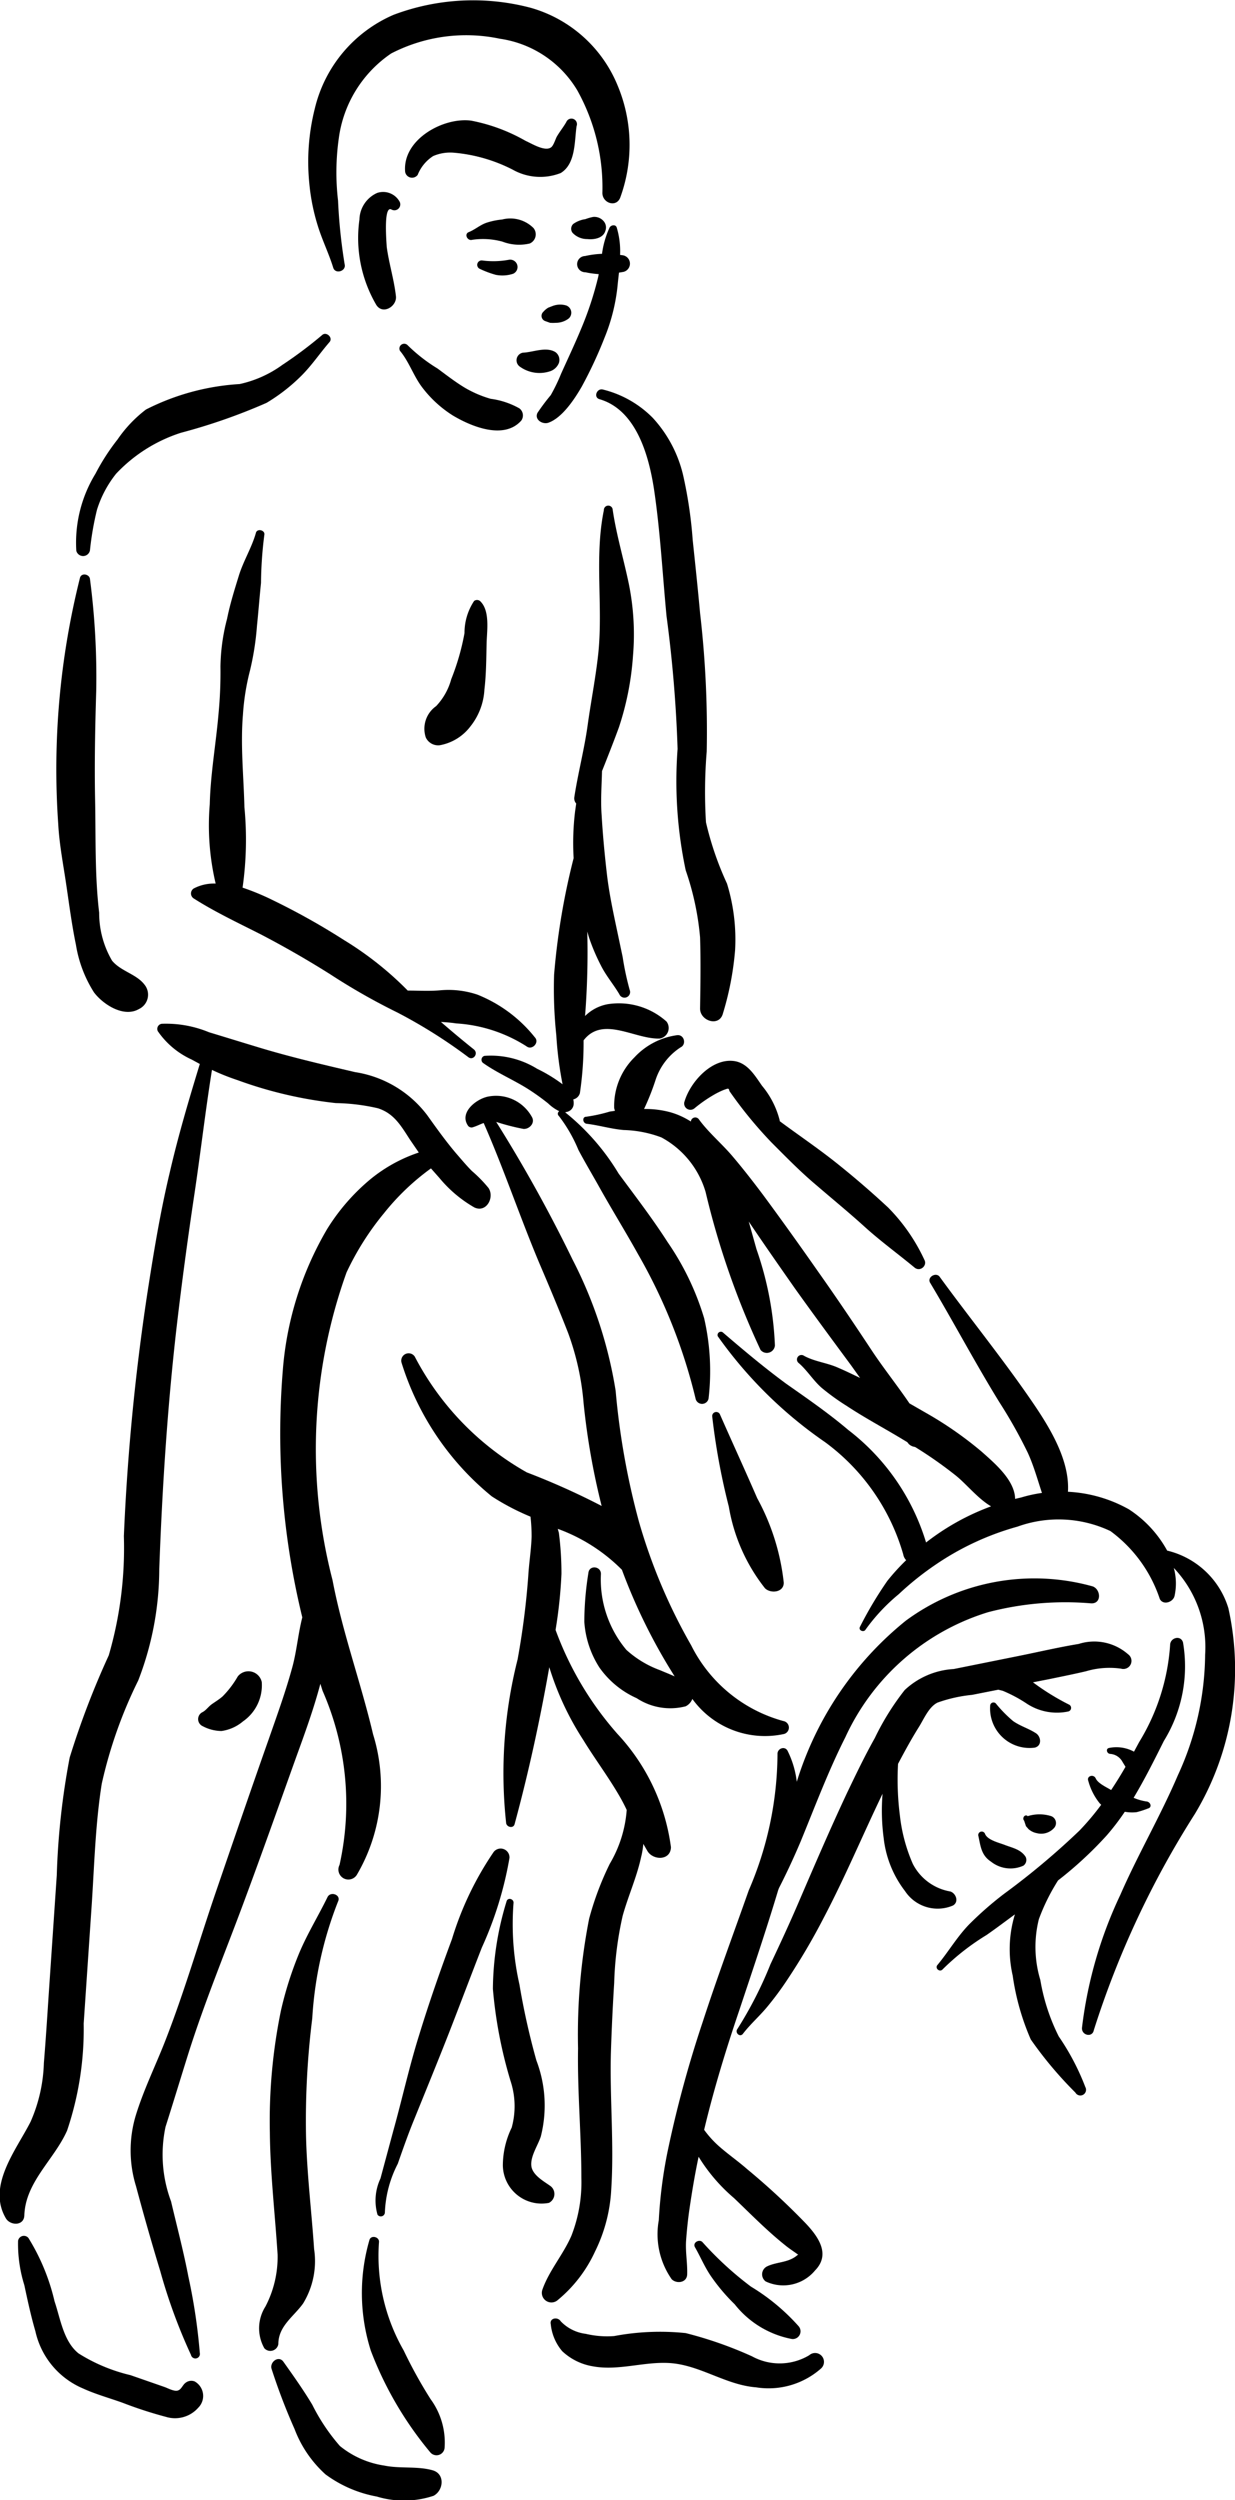<svg xmlns="http://www.w3.org/2000/svg" data-name="Layer 1" viewBox="3.322 1.611 3.35 6.777" x="0px" y="0px"><title>KAMASUTRA</title><path d="M4.239,6.765c.009-.018-.021-.029-.029-.011-.025.051-.054.098-.076.15a.965.965,0,0,0-.05.157,1.483,1.483,0,0,0-.03.33c.001.111.014.221.021.331a.29.29,0,0,1-.033.141.11.11,0,0,0-.003.113.022.022,0,0,0,.038-.011c-0-.049.041-.074.067-.11a.22.22,0,0,0,.03-.148c-.007-.104-.02-.208-.022-.312a2.242,2.242,0,0,1,.017-.313A1.027,1.027,0,0,1,4.239,6.765Z" /><path d="M4.496,8.307c-.042-.012-.088-.004-.132-.013a.248.248,0,0,1-.12-.053.526.526,0,0,1-.075-.112c-.024-.04-.051-.078-.078-.116-.013-.019-.039.001-.032.02a1.635,1.635,0,0,0,.062.162.316.316,0,0,0,.084.123.336.336,0,0,0,.139.06.254.254,0,0,0,.154-.002C4.525,8.362,4.53,8.317,4.496,8.307Z" /><path d="M4.49,8.114a1.26,1.26,0,0,1-.073-.132.515.515,0,0,1-.067-.293c.002-.015-.022-.021-.026-.006a.515.515,0,0,0,.004.3.963.963,0,0,0,.161.275.022.022,0,0,0,.039-.012A.199.199,0,0,0,4.49,8.114Z" /><path d="M4.661,6.631a.862.862,0,0,0-.113.236c-.032.086-.062.172-.089.26-.027.086-.046.173-.07.259l-.035.13a.14.14,0,0,0-.008.098.011.011,0,0,0,.02-.006A.313.313,0,0,1,4.401,7.476c.014-.04.028-.08.044-.119.032-.079.064-.157.095-.236.03-.077.059-.154.089-.231a.988.988,0,0,0,.075-.243A.024.024,0,0,0,4.661,6.631Z" /><path d="M5.447,6.276a.396.396,0,0,1-.25-.205,1.51,1.51,0,0,1-.142-.336A2.03,2.03,0,0,1,4.992,5.381a1.18,1.18,0,0,0-.117-.356,3.939,3.939,0,0,0-.207-.373.608.608,0,0,0,.074.019c.016.001.032-.016.023-.032a.111.111,0,0,0-.122-.055c-.032.008-.076.044-.051.079a.012.012,0,0,0,.014.003c.01-.003.019-.008.028-.011.055.125.098.254.151.38.027.063.053.125.078.189a.719.719,0,0,1,.042.19,1.936,1.936,0,0,0,.049.279,1.958,1.958,0,0,0-.203-.091A.767.767,0,0,1,4.447,5.288a.02.02,0,0,0-.036.016.757.757,0,0,0,.245.363.647.647,0,0,0,.105.055.463.463,0,0,1,.003.054c-.001.035-.007.071-.009.106a2.125,2.125,0,0,1-.029.227,1.256,1.256,0,0,0-.031.444c.002.011.02.015.023.002.038-.14.069-.283.094-.425a.782.782,0,0,0,.092.197c.03.049.065.096.094.145.009.015.017.03.024.045a.335.335,0,0,1-.046.146.812.812,0,0,0-.056.149,1.63,1.63,0,0,0-.03.351c-.002.117.009.234.009.351a.398.398,0,0,1-.027.157c-.022.051-.061.095-.079.147a.026.026,0,0,0,.04.029.371.371,0,0,0,.103-.133.428.428,0,0,0,.044-.168c.008-.122-.004-.246-.001-.368q.003-.096.009-.192a.941.941,0,0,1,.023-.182c.015-.054.038-.104.05-.159.003-.012.005-.024.006-.036l.011.019c.015.026.063.027.064-.01a.557.557,0,0,0-.145-.307.884.884,0,0,1-.168-.282,1.274,1.274,0,0,0,.016-.152.862.862,0,0,0-.007-.111L4.835,5.755a.473.473,0,0,1,.174.111,1.538,1.538,0,0,0,.13.268l.013.021c-.013-.006-.026-.011-.04-.017a.277.277,0,0,1-.091-.055.297.297,0,0,1-.069-.205c.001-.022-.032-.026-.034-.003a.838.838,0,0,0-.011.132.261.261,0,0,0,.041.124.246.246,0,0,0,.101.083.166.166,0,0,0,.133.022.037.037,0,0,0,.018-.02.243.243,0,0,0,.249.095A.018.018,0,0,0,5.447,6.276Z" /><path d="M5.517,7.995a.156.156,0,0,1-.155.003,1.069,1.069,0,0,0-.18-.063.672.672,0,0,0-.194.008A.251.251,0,0,1,4.911,7.937a.113.113,0,0,1-.068-.034c-.008-.013-.031-.009-.027.008a.133.133,0,0,0,.031.073.159.159,0,0,0,.083.041c.075.014.151-.018.226-.007s.14.058.217.064a.215.215,0,0,0,.176-.051A.024.024,0,0,0,5.517,7.995Z" /><path d="M5.507,7.637a1.925,1.925,0,0,0-.159-.147c-.024-.021-.05-.039-.074-.06A.276.276,0,0,1,5.232,7.384c.026-.109.059-.217.095-.323.039-.117.079-.235.114-.354a1.075,1.075,0,0,0,.04-.177.466.466,0,0,0,.003-.083.255.255,0,0,0-.025-.089c-.007-.016-.029-.008-.028.008a.942.942,0,0,1-.078.369c-.042.119-.086.237-.125.357a3.094,3.094,0,0,0-.096.355,1.264,1.264,0,0,0-.023.182.213.213,0,0,0,.035.16c.013.013.041.01.042-.013.001-.031-.005-.061-.003-.091.002-.028.005-.057.009-.085.007-.048.015-.096.025-.143a.47.47,0,0,0,.096.112c.045.043.09.089.139.128.011.009.022.016.033.024l.002.001a.073.073,0,0,1-.018.012c-.021.01-.045.01-.066.02a.024.024,0,0,0-.004.041A.112.112,0,0,0,5.533,7.765C5.576,7.721,5.541,7.673,5.507,7.637Z" /><path d="M5.488,7.916a.562.562,0,0,0-.129-.107.902.902,0,0,1-.131-.12c-.008-.01-.028 0-.021.013.015.026.026.053.043.078a.51.51,0,0,0,.065.077.259.259,0,0,0,.155.094A.021.021,0,0,0,5.488,7.916Z" /><path d="M4.816,7.537C4.798,7.524,4.77,7.509,4.764,7.486c-.006-.027.017-.059.025-.084a.342.342,0,0,0-.012-.206,1.959,1.959,0,0,1-.046-.206.74.74,0,0,1-.016-.221c.001-.011-.016-.016-.019-.004a.826.826,0,0,0-.037.237A1.218,1.218,0,0,0,4.707,7.252a.218.218,0,0,1,.003.126.236.236,0,0,0-.024.102.105.105,0,0,0,.125.102A.027.027,0,0,0,4.816,7.537Z" /><path d="M4.647,4.831a.36.36,0,0,0-.045-.046c-.015-.015-.029-.032-.043-.048-.028-.033-.053-.068-.078-.103a.303.303,0,0,0-.196-.117c-.09-.021-.18-.042-.268-.069-.043-.013-.085-.026-.128-.039a.305.305,0,0,0-.128-.023.014.014,0,0,0-.011.02.224.224,0,0,0,.092.077l.022.012c-.03.098-.059.196-.082.296-.026.109-.044.22-.061.33a6.095,6.095,0,0,0-.063.654,1.04,1.04,0,0,1-.041.323,2.265,2.265,0,0,0-.106.277,2.021,2.021,0,0,0-.035.319l-.022.325c-.004.061-.008.123-.013.184a.424.424,0,0,1-.036.159c-.039.077-.119.174-.067.262.012.02.049.021.05-.008.003-.091.081-.151.116-.23a.859.859,0,0,0,.045-.29l.022-.325c.007-.108.01-.218.027-.325a1.233,1.233,0,0,1,.099-.28.84.84,0,0,0,.057-.302c.008-.219.022-.437.047-.655.014-.12.03-.239.048-.359.017-.113.03-.227.048-.339.023.011.046.02.07.028a1.131,1.131,0,0,0,.266.062.544.544,0,0,1,.114.014c.044.014.063.048.087.085l.024.035a.413.413,0,0,0-.132.073.557.557,0,0,0-.117.135.89.89,0,0,0-.12.384,2.101,2.101,0,0,0,.053.668c-.011.043-.015.089-.026.131-.018.067-.042.133-.065.199-.048.136-.095.273-.142.41s-.087.276-.14.411c-.026.066-.058.131-.079.2a.329.329,0,0,0,.001.191q.031.116.066.231a1.49,1.49,0,0,0,.083.226A.011.011,0,0,0,3.864,7.989a1.569,1.569,0,0,0-.031-.207C3.82,7.714,3.802,7.646,3.786,7.578A.362.362,0,0,1,3.771,7.376c.021-.066.041-.132.062-.199.043-.136.097-.267.147-.401s.097-.267.145-.401c.024-.066.048-.132.066-.2l.006.019a.761.761,0,0,1,.046.472.027.027,0,0,0,.048.025A.474.474,0,0,0,4.334,6.312c-.033-.14-.083-.276-.11-.418A1.417,1.417,0,0,1,4.262,5.06a.753.753,0,0,1,.102-.161.648.648,0,0,1,.127-.121l.023.026a.345.345,0,0,0,.095.08C4.642,4.899,4.664,4.856,4.647,4.831Z" /><path d="M3.85,8.066a.025.025,0,0,0-.025.004c-.007.005-.011.017-.019.02-.01.005-.029-.006-.038-.009l-.092-.032a.464.464,0,0,1-.141-.059c-.041-.033-.049-.094-.065-.141a.569.569,0,0,0-.071-.172.016.016,0,0,0-.028.008.375.375,0,0,0,.017.12c.009.042.018.084.03.125a.22.22,0,0,0,.129.155c.035.016.072.026.108.039a1.12,1.12,0,0,0,.117.038.084.084,0,0,0,.088-.025A.045.045,0,0,0,3.85,8.066Z" /><path d="M4.032,6.17A.037.037,0,0,0,3.967,6.155a.262.262,0,0,1-.041.054c-.009.008-.019.014-.029.021-.01.007-.016.017-.026.022a.021.021,0,0,0,.001.038.111.111,0,0,0,.051.013.115.115,0,0,0,.058-.026A.119.119,0,0,0,4.032,6.17Z" /><path d="M5.376,5.672c-.033-.076-.068-.152-.101-.227a.011.011,0,0,0-.021.006,1.818,1.818,0,0,0,.045.244.486.486,0,0,0,.098.221c.015.015.051.012.051-.015A.615.615,0,0,0,5.376,5.672Z" /><path d="M5.985,5.546a.994.994,0,0,0-.149-.104l-.047-.027c-.032-.047-.067-.091-.098-.137-.049-.074-.098-.147-.149-.219-.049-.07-.099-.14-.15-.209-.027-.036-.055-.072-.084-.106s-.065-.064-.091-.1a.012.012,0,0,0-.021.007.208.208,0,0,0-.055-.025.257.257,0,0,0-.072-.009.668.668,0,0,0,.031-.078.167.167,0,0,1,.068-.089c.017-.008.01-.036-.01-.033a.193.193,0,0,0-.115.06.185.185,0,0,0-.055.138l.002.007-.014.002a.425.425,0,0,1-.064.014c-.011 0-.01.017.001.019.034.004.066.014.101.017a.312.312,0,0,1,.102.02.247.247,0,0,1,.12.148,2.201,2.201,0,0,0,.149.428.022.022,0,0,0,.039-.012.9.9,0,0,0-.05-.261c-.007-.025-.014-.05-.021-.075.041.061.083.121.125.181.05.07.101.139.152.208l.025.035c-.019-.009-.039-.019-.058-.027-.03-.014-.065-.017-.094-.033a.012.012,0,0,0-.014.02c.023.02.039.047.062.067a.628.628,0,0,0,.068.049c.05.033.103.061.154.092l.01.006.004.005A.029.029,0,0,0,5.804,5.533a1.141,1.141,0,0,1,.11.077c.039.031.081.091.133.097a.026.026,0,0,0,.028-.023C6.082,5.629,6.022,5.579,5.985,5.546Z" /><path d="M6.382,6.095a.139.139,0,0,0-.134-.028c-.055.009-.11.022-.165.033l-.174.035a.212.212,0,0,0-.133.057.701.701,0,0,0-.081.13c-.027.048-.051.098-.075.148-.046.098-.089.198-.132.298-.024.056-.05.112-.076.167a1.065,1.065,0,0,1-.09.176c-.007.01.007.023.015.013.02-.026.044-.047.065-.072a.843.843,0,0,0,.057-.077,1.734,1.734,0,0,0,.097-.165c.058-.11.106-.225.16-.337a.561.561,0,0,0,.003.12.287.287,0,0,0,.058.144.106.106,0,0,0,.13.039c.017-.01.008-.033-.007-.038A.141.141,0,0,1,5.798,6.663a.449.449,0,0,1-.035-.131.765.765,0,0,1-.005-.14c.018-.034.036-.067.056-.099.014-.022.027-.055.051-.067a.393.393,0,0,1,.094-.021l.071-.014.012.003a.378.378,0,0,1,.064.034.149.149,0,0,0,.114.022.01.01,0,0,0,.001-.019A.652.652,0,0,1,6.124,6.171l.041-.008c.034-.007.069-.014.103-.022a.223.223,0,0,1,.095-.007A.022.022,0,0,0,6.382,6.095Z" /><path d="M6.266,7.268A.655.655,0,0,0,6.194,7.131.537.537,0,0,1,6.144,6.978a.31.31,0,0,1-.004-.165.548.548,0,0,1,.052-.105A1.028,1.028,0,0,0,6.324,6.586a.646.646,0,0,0,.049-.064l.001 0a.107.107,0,0,0,.031.001.244.244,0,0,0,.031-.01c.012-.003.007-.018-.004-.019a.138.138,0,0,1-.035-.01c.03-.05.056-.102.082-.154A.385.385,0,0,0,6.531,6.063c-.006-.021-.035-.013-.035.007a.577.577,0,0,1-.084.263l-.014.026a.1.1,0,0,0-.068-.01c-.009.002-.006.015.003.016a.041.041,0,0,1,.034.022l.008.013c-.012.021-.025.042-.039.063-.013-.008-.036-.018-.042-.032-.006-.012-.025-.006-.02.007a.165.165,0,0,0,.031.061l.004.004a.701.701,0,0,1-.059.07,2.035,2.035,0,0,1-.204.171.932.932,0,0,0-.095.083c-.033.034-.056.074-.086.11-.008.009.006.021.014.012a.648.648,0,0,1,.119-.093c.026-.018.051-.037.077-.056a.321.321,0,0,0-.006.166.664.664,0,0,0,.049.173,1.049,1.049,0,0,0,.121.144A.015.015,0,0,0,6.266,7.268Z" /><path d="M6.286,5.911a.588.588,0,0,0-.507.093.901.901,0,0,0-.314.506,1.641,1.641,0,0,1-.129.357c-.006.01.01.018.016.008A1.915,1.915,0,0,0,5.494,6.602c.039-.095.075-.191.121-.282a.629.629,0,0,1,.387-.339.828.828,0,0,1,.28-.024C6.311,5.958,6.308,5.919,6.286,5.911Z" /><path d="M6.654,5.97A.229.229,0,0,0,6.488,5.814a.312.312,0,0,0-.104-.112A.376.376,0,0,0,6.092,5.67a.652.652,0,0,0-.258.122.605.605,0,0,0-.211-.305c-.053-.045-.111-.085-.168-.125C5.395,5.318,5.338,5.27,5.282,5.222a.009.009,0,0,0-.013.011,1.166,1.166,0,0,0,.291.287.574.574,0,0,1,.212.304.031.031,0,0,0,.008.016.581.581,0,0,0-.051.056,1.05,1.05,0,0,0-.074.124c-.006.01.01.017.015.008a.509.509,0,0,1,.09-.096.809.809,0,0,1,.1-.08.75.75,0,0,1,.222-.103.329.329,0,0,1,.252.012.375.375,0,0,1,.134.184c.009.018.036.009.04-.008a.158.158,0,0,0-.002-.076.312.312,0,0,1,.085.235.794.794,0,0,1-.074.327c-.047.11-.108.214-.156.324a1.159,1.159,0,0,0-.104.36c-.002.021.028.028.032.007a2.489,2.489,0,0,1,.274-.586A.76.76,0,0,0,6.654,5.97Z" /><path d="M6.132,6.309c-.02-.013-.042-.019-.062-.033a.352.352,0,0,1-.047-.048.009.009,0,0,0-.015.005.107.107,0,0,0,.121.115C6.149,6.343,6.146,6.318,6.132,6.309Z" /><path d="M6.171,6.533a.106.106,0,0,0-.062.001L6.109,6.533c-.008-.005-.015.007-.009.013l.005.015.007.008A.048.048,0,0,0,6.135,6.58a.047.047,0,0,0,.047-.015A.02.02,0,0,0,6.171,6.533Z" /><path d="M6.104,6.644c-.013-.02-.035-.024-.056-.032-.015-.006-.047-.013-.054-.03a.009.009,0,0,0-.018.006c.006.028.008.052.034.069a.085.085,0,0,0,.088.011A.019.019,0,0,0,6.104,6.644Z" /><path d="M5.83,5.027A.5.5,0,0,0,5.731,4.884c-.043-.04-.087-.078-.133-.115-.052-.042-.107-.079-.161-.119l-0-.002a.236.236,0,0,0-.048-.094C5.37,4.527,5.35,4.492,5.313,4.487c-.06-.008-.118.056-.134.109a.017.017,0,0,0,.027.019.379.379,0,0,1,.055-.038A.214.214,0,0,1,5.286,4.565c.009-.003.01-.004.013-.002l.002.006a1.15,1.15,0,0,0,.114.139c.04.04.079.08.122.116.043.037.087.073.129.111.044.04.091.074.137.112C5.818,5.059,5.837,5.042,5.83,5.027Z" /><path d="M6.109,5.392c-.076-.109-.16-.213-.238-.32-.01-.014-.035.001-.026.016.064.107.122.217.188.324a1.317,1.317,0,0,1,.077.137c.022.048.033.1.053.149a.026.026,0,0,0,.048-.001C6.245,5.591,6.166,5.474,6.109,5.392Z" /><path d="M4.196,2.519a1.145,1.145,0,0,1-.108.081.309.309,0,0,1-.116.052.644.644,0,0,0-.254.069.35.35,0,0,0-.077.081.585.585,0,0,0-.06.093.358.358,0,0,0-.052.209.019.019,0,0,0,.037-.001.805.805,0,0,1,.019-.11.298.298,0,0,1,.052-.098.416.416,0,0,1,.176-.111A1.581,1.581,0,0,0,4.045,2.703.489.489,0,0,0,4.14,2.629c.028-.028.05-.061.076-.091C4.226,2.526,4.207,2.509,4.196,2.519Z" /><path d="M3.714,4.28c-.022-.029-.064-.036-.088-.065a.255.255,0,0,1-.035-.13c-.012-.101-.009-.203-.011-.304-.002-.099 0-.198.003-.297a2.045,2.045,0,0,0-.017-.304c-.002-.013-.023-.017-.027-.003a2.131,2.131,0,0,0-.059.668c.003.056.014.111.022.166.008.054.015.108.026.161a.341.341,0,0,0,.049.129c.025.033.081.069.122.045A.043.043,0,0,0,3.714,4.28Z" /><path d="M4.773,4.423a.379.379,0,0,0-.156-.116.246.246,0,0,0-.098-.012c-.031.003-.06.001-.091.001a.897.897,0,0,0-.173-.137,1.88,1.88,0,0,0-.195-.109.651.651,0,0,0-.08-.033.924.924,0,0,0,.005-.218c-.002-.084-.011-.167-.004-.251a.638.638,0,0,1,.019-.119.756.756,0,0,0,.019-.121c.004-.039.007-.078.011-.117a1.093,1.093,0,0,1,.009-.13c.003-.013-.02-.019-.023-.005-.011.039-.034.076-.046.115-.012.039-.024.077-.032.117a.537.537,0,0,0-.018.13,1.174,1.174,0,0,1-.005.125c-.007.083-.022.165-.024.248a.687.687,0,0,0,.016.215A.118.118,0,0,0,3.85,4.018a.016.016,0,0,0-.003.028c.058.037.122.067.183.098q.096.05.188.108a1.723,1.723,0,0,0,.181.103,1.378,1.378,0,0,1,.194.122c.013.009.027-.01.015-.021-.03-.024-.06-.049-.09-.075.015.001.029.002.041.004A.399.399,0,0,1,4.75,4.447C4.765,4.459,4.786,4.437,4.773,4.423Z" /><path d="M5.232,5.184a.734.734,0,0,0-.099-.206c-.041-.064-.088-.125-.133-.186A.625.625,0,0,0,4.855,4.626l.004-.001a.023.023,0,0,0,.019-.02.041.041,0,0,0-.001-.014A.024.024,0,0,0,4.895,4.574a.933.933,0,0,0,.01-.143c.052-.068.14-.002.207-.005a.029.029,0,0,0,.018-.046.194.194,0,0,0-.16-.047.117.117,0,0,0-.061.032c.003-.038.005-.077.006-.116.001-.038.001-.075-0-.113l.004.014a.547.547,0,0,0,.033.078c.014.028.034.051.05.078a.015.015,0,0,0,.028-.012.764.764,0,0,1-.019-.089l-.015-.071c-.011-.052-.022-.103-.028-.156-.006-.052-.011-.105-.014-.157-.003-.04-0-.08.001-.12l.008-.02c.013-.033.026-.066.038-.099a.783.783,0,0,0,.038-.193.688.688,0,0,0-.011-.194c-.014-.068-.034-.134-.044-.202a.012.012,0,0,0-.024.001c-.026.127-.002.258-.015.387-.007.066-.02.131-.029.196s-.026.129-.036.194a.021.021,0,0,0,.005.018L4.882,3.81a.71.71,0,0,0-.004.127,1.898,1.898,0,0,0-.053.316,1.207,1.207,0,0,0,.006.164.988.988,0,0,0,.017.133.418.418,0,0,0-.069-.042.239.239,0,0,0-.143-.035.011.011,0,0,0-.004.019c.038.027.081.045.121.07a.616.616,0,0,1,.056.04.115.115,0,0,0,.03.021.008.008,0,0,0-.001.013.403.403,0,0,1,.053.092c.017.032.036.064.054.096.035.063.073.124.108.187a1.476,1.476,0,0,1,.156.392.018.018,0,0,0,.035-.001A.639.639,0,0,0,5.232,5.184Z" /><path d="M5.294,4.006a.852.852,0,0,1-.057-.166,1.333,1.333,0,0,1,.002-.192,2.774,2.774,0,0,0-.018-.375c-.006-.066-.013-.132-.02-.198a1.186,1.186,0,0,0-.026-.176.346.346,0,0,0-.082-.155.286.286,0,0,0-.135-.077c-.017-.005-.027.021-.01.026.1.029.134.153.148.244.017.114.023.229.034.344a3.562,3.562,0,0,1,.03.36,1.165,1.165,0,0,0,.022.329.756.756,0,0,1,.039.182c.002.064.001.129-0.0.192-.001.034.052.052.062.014A.812.812,0,0,0,5.316,4.186.516.516,0,0,0,5.294,4.006Z" /><path d="M4.626,3.242a.013.013,0,0,0-.018-.002.156.156,0,0,0-.026.087.645.645,0,0,1-.036.125.171.171,0,0,1-.041.073.075.075,0,0,0-.028.085.037.037,0,0,0,.038.021.134.134,0,0,0,.083-.051A.175.175,0,0,0,4.636,3.48c.005-.042.005-.085.006-.127C4.643,3.32,4.651,3.268,4.626,3.242Z" /><path d="M4.997,1.842a.361.361,0,0,0-.236-.21.612.612,0,0,0-.371.019.37.37,0,0,0-.214.254.59.59,0,0,0-.015.203.557.557,0,0,0,.023.115c.012.039.03.075.042.114.006.018.035.009.031-.009a1.463,1.463,0,0,1-.018-.173.659.659,0,0,1,.002-.169.33.33,0,0,1,.142-.23.443.443,0,0,1,.295-.04.293.293,0,0,1,.21.14.541.541,0,0,1,.068.278c-0.0.028.039.041.049.011A.416.416,0,0,0,4.997,1.842Z" /><path d="M4.858,1.942c-.008.014-.018.026-.026.04-.004.008-.009.025-.016.029-.017.011-.052-.011-.068-.018A.478.478,0,0,0,4.6,1.938c-.075-.01-.187.051-.179.139a.019.019,0,0,0,.034.008.108.108,0,0,1,.042-.051A.117.117,0,0,1,4.554,2.025a.431.431,0,0,1,.159.046.152.152,0,0,0,.13.009c.041-.025.037-.086.043-.127A.015.015,0,0,0,4.858,1.942Z" /><path d="M4.384,2.179a.016.016,0,0,0,.021-.023.051.051,0,0,0-.06-.022.081.081,0,0,0-.048.072.359.359,0,0,0,.046.232c.018.027.056.003.053-.024-.005-.045-.019-.089-.025-.134C4.371,2.274,4.361,2.166,4.384,2.179Z" /><path d="M4.731,2.718a.215.215,0,0,0-.078-.026.301.301,0,0,1-.075-.033c-.024-.015-.046-.032-.069-.049a.445.445,0,0,1-.082-.064.013.013,0,0,0-.02.016c.025.03.037.069.061.1a.314.314,0,0,0,.082.075c.05.03.139.067.186.014A.024.024,0,0,0,4.731,2.718Z" /><path d="M5.012,2.303,5.004,2.302a.223.223,0,0,0-.009-.074c-.003-.01-.017-.007-.02.001a.245.245,0,0,0-.02.07.247.247,0,0,0-.046.006.022.022,0,0,0,.001.044.243.243,0,0,0,.036.005l-.001.006a.903.903,0,0,1-.047.143c-.017.041-.036.081-.054.121a.494.494,0,0,1-.028.058A.57.57,0,0,0,4.78,2.73c-.009.018.013.032.029.027.038-.013.072-.065.091-.098a1.157,1.157,0,0,0,.062-.133A.508.508,0,0,0,4.998,2.377L5.001,2.35l.012-.002A.023.023,0,0,0,5.012,2.303Z" /><path d="M4.769,2.229a.089.089,0,0,0-.085-.023.196.196,0,0,0-.043.009c-.017.006-.03.018-.047.025-.014.005-.004.025.009.021a.201.201,0,0,1,.082.005.126.126,0,0,0,.074.005A.027.027,0,0,0,4.769,2.229Z" /><path d="M4.959,2.21a.033.033,0,0,0-.028-.011.127.127,0,0,0-.021.006.075.075,0,0,0-.033.013.018.018,0,0,0-.002.024.054.054,0,0,0,.04.017c.018.002.043-.002.049-.022A.026.026,0,0,0,4.959,2.21Z" /><path d="M4.725,2.329a.02.02,0,0,0-.022-.014.231.231,0,0,1-.073.002.012.012,0,0,0-.008.022.257.257,0,0,0,.045.017.093.093,0,0,0,.047-.003A.02.02,0,0,0,4.725,2.329Z" /><path d="M4.828,2.565c-.026-.015-.06.001-.088.002a.021.021,0,0,0-.009.037.091.091,0,0,0,.081.014.039.039,0,0,0,.026-.023A.026.026,0,0,0,4.828,2.565Z" /><path d="M4.858,2.439A.058.058,0,0,0,4.822,2.44l-.013.005a.055.055,0,0,0-.013.011.015.015,0,0,0,.004.025l.014.005a.119.119,0,0,0,.016 0.0.057.057,0,0,0,.035-.012A.021.021,0,0,0,4.858,2.439Z" /></svg>
